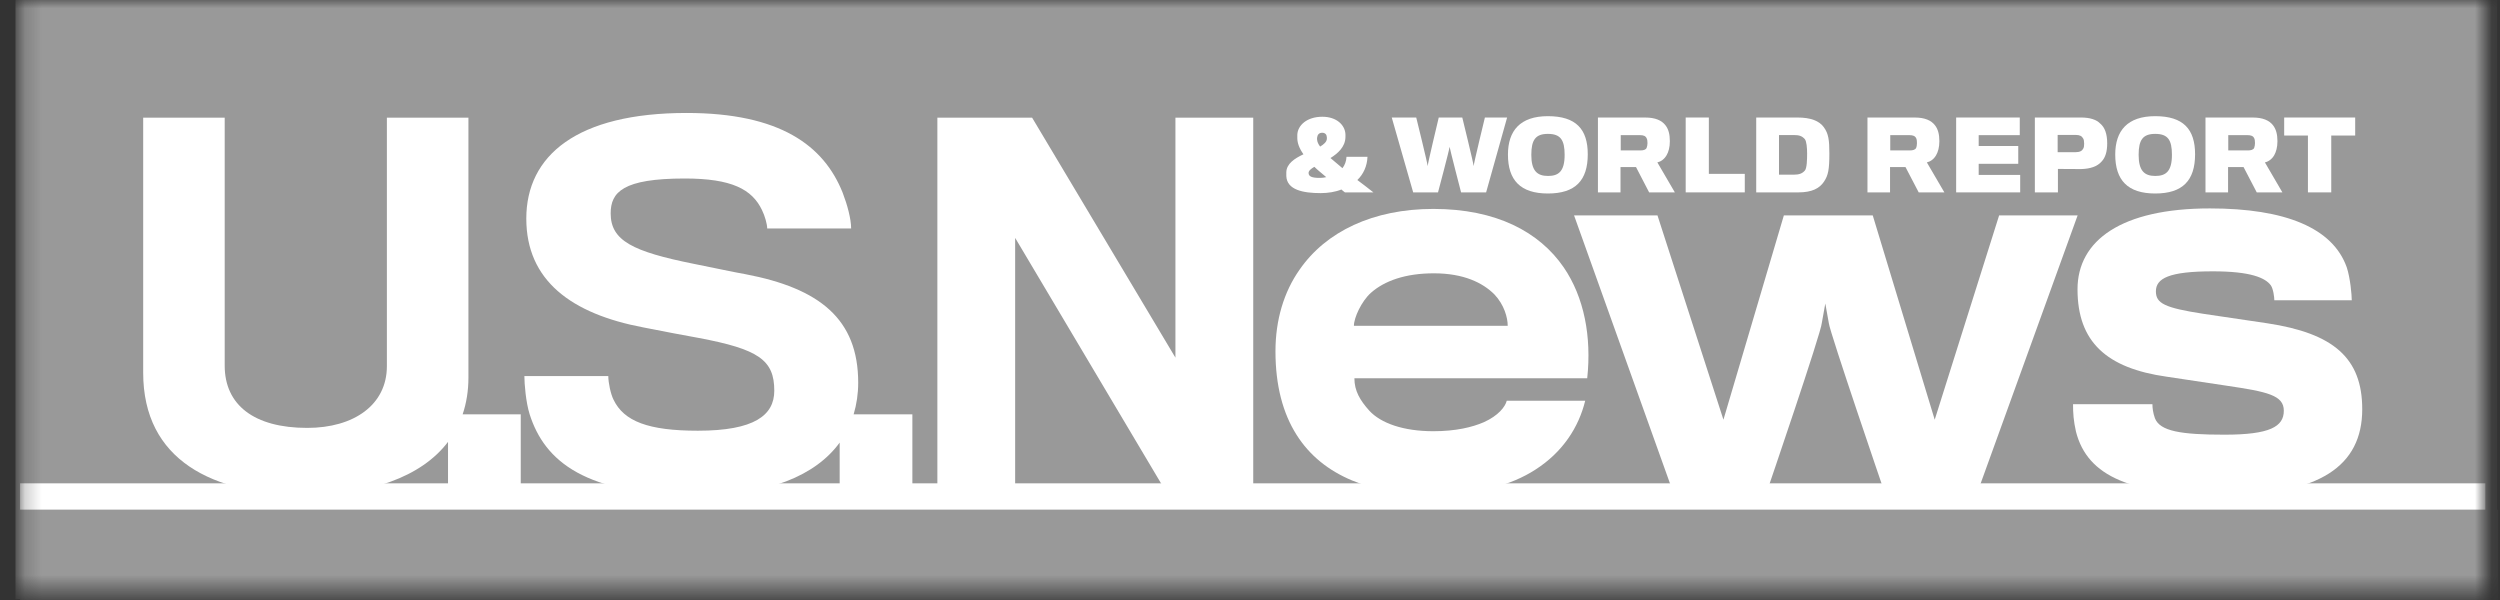 <svg width="150" height="36" viewBox="0 0 150 36" fill="none" xmlns="http://www.w3.org/2000/svg">
<rect x="0" y="0" width="150" height="36" fill="#333333" stroke="none"/>
<g id="usn-logo-large 1" clip-path="url(#clip0_782_68528)">
<g id="Group 57350">
<g id="Group">
<g id="Clip path group">
<mask id="mask0_782_68528" style="mask-type:luminance" maskUnits="userSpaceOnUse" x="1" y="0" width="149" height="36">
<g id="SVGID_2_">
<path id="Vector" d="M149.121 0H1.204V35.5H149.121V0Z" fill="white"/>
</g>
</mask>
<g mask="url(#mask0_782_68528)">
<g id="Group_2">
<path id="Vector_2" d="M149.83 -0.531H0.927V35.955H149.83V-0.531Z" fill="#999999"/>
<path id="Vector_3" d="M149.121 29H1.204V30.587H149.121V29Z" fill="white"/>
<path id="Vector_4" d="M149.908 30.587H1.204V49.297H149.908V30.587Z" fill="#999999"/>
</g>
</g>
</g>
</g>
<g id="Group_3">
<path id="Vector_5" d="M28.106 22.646C28.106 22.195 28.106 7.061 28.106 7.061H23.213C23.213 7.061 23.213 21.544 23.213 21.97C23.213 24.291 21.233 25.674 18.433 25.674C15.237 25.674 13.482 24.292 13.482 21.941C13.482 21.517 13.482 7.061 13.482 7.061H8.591C8.591 7.061 8.591 21.855 8.591 22.363C8.591 27.601 12.748 29.693 18.32 29.693C22.165 29.693 25.264 28.641 26.881 26.514V29.409H31.245V24.858H27.759C27.984 24.19 28.106 23.454 28.106 22.646Z" fill="white"/>
<path id="Vector_6" d="M51.492 22.962C51.492 19.14 49.173 17.301 44.73 16.452C44.22 16.367 42.749 16.055 41.62 15.829C37.97 15.094 36.64 14.444 36.64 12.803C36.64 11.529 37.376 10.71 41.082 10.71C43.91 10.71 45.126 11.36 45.72 12.605C45.89 12.946 46.032 13.453 46.032 13.707H51.068C51.068 13.139 50.842 12.294 50.558 11.558C49.428 8.73 46.796 6.778 41.194 6.778C34.632 6.778 31.578 9.322 31.578 13.115C31.578 16.821 34.264 18.829 38.622 19.649C39.611 19.846 41.252 20.159 41.904 20.273C45.521 20.952 46.457 21.601 46.457 23.441C46.457 24.913 45.269 25.843 41.872 25.843C38.904 25.843 37.433 25.28 36.81 23.978C36.64 23.64 36.498 22.961 36.498 22.564H31.463C31.463 23.015 31.548 24.12 31.778 24.854C32.679 27.683 35.112 29.72 41.872 29.72C46.119 29.72 48.945 28.528 50.38 26.556V29.41H54.742V24.858H51.219C51.395 24.266 51.492 23.634 51.492 22.962Z" fill="white"/>
<path id="Vector_7" d="M70.526 21.459L61.927 7.061H56.242V29.409H60.909V14.273L69.905 29.409H75.194V7.061H70.526V21.459Z" fill="white"/>
<path id="Vector_8" d="M86.001 12.535C82.403 12.535 79.556 13.883 77.967 16.191C77.04 17.509 76.528 19.187 76.528 21.075C76.528 23.145 76.977 24.794 77.789 26.082C79.377 28.601 82.342 29.679 86.001 29.679C88.668 29.679 90.678 29.11 92.118 28.182C93.765 27.129 94.724 25.633 95.112 24.044H90.405C90.317 24.405 89.897 24.943 89.03 25.332C88.338 25.633 87.35 25.873 86.001 25.873C84.203 25.873 82.856 25.395 82.163 24.645C81.595 24.015 81.264 23.448 81.264 22.694H95.233C95.501 20.209 95.052 17.839 93.823 16.041C92.357 13.911 89.777 12.535 86.001 12.535ZM81.234 19.549C81.234 19.067 81.685 18.08 82.254 17.57C83.064 16.851 84.324 16.399 86.03 16.399C87.83 16.399 88.968 16.971 89.66 17.66C90.258 18.289 90.463 19.067 90.463 19.548L81.234 19.549Z" fill="white"/>
<path id="Vector_9" d="M119.947 12.925L116.083 25.182L112.365 12.925H107.031L103.406 25.182L99.449 12.925H94.444L100.343 29.41H106.043C106.043 29.41 109.282 19.939 109.311 19.367C109.341 19.187 109.518 18.21 109.518 18.21C109.518 18.21 109.699 19.187 109.731 19.398C109.789 19.939 113.029 29.41 113.029 29.41H118.693L124.657 12.925H119.947Z" fill="white"/>
<path id="Vector_10" d="M136.039 19.397C135.471 19.307 133.163 18.975 132.204 18.829C129.866 18.468 129.354 18.199 129.354 17.48C129.354 16.703 130.135 16.28 132.774 16.28C135.051 16.28 135.919 16.672 136.249 17.12C136.397 17.329 136.46 17.838 136.46 18.017H141.106C141.106 17.688 141.015 16.672 140.805 16.04C139.967 13.674 137.116 12.505 132.593 12.505C127.286 12.505 124.651 14.423 124.651 17.357C124.651 20.508 126.389 22.095 130.016 22.604C131.004 22.754 132.983 23.055 133.61 23.144C136.038 23.504 137.029 23.712 137.029 24.643C137.029 25.601 136.19 26.081 133.463 26.081C130.854 26.081 129.596 25.872 129.295 25.093C129.175 24.762 129.146 24.463 129.146 24.252H124.382C124.382 24.793 124.411 25.243 124.559 25.902C125.25 28.6 127.886 29.707 133.463 29.707C139.157 29.707 141.734 27.969 141.734 24.553C141.734 21.466 139.994 19.997 136.039 19.397Z" fill="white"/>
<path id="Vector_11" d="M79.247 11.587C79.674 11.587 80.136 11.515 80.483 11.37C80.547 11.426 80.619 11.489 80.694 11.542H82.403C82.078 11.284 81.738 11.022 81.44 10.801C81.799 10.459 82.028 9.972 82.049 9.408H80.79C80.777 9.665 80.694 9.904 80.547 10.09C80.288 9.878 80.03 9.647 79.828 9.482C80.275 9.205 80.712 8.809 80.726 8.24C80.726 8.21 80.732 8.085 80.726 8.045C80.695 7.5 80.196 7.005 79.341 7.005C78.405 7.005 77.863 7.528 77.839 8.08C77.839 8.152 77.839 8.256 77.839 8.308C77.846 8.579 77.946 8.887 78.207 9.257C77.675 9.507 77.19 9.824 77.179 10.336C77.179 10.393 77.174 10.498 77.179 10.568C77.217 11.392 78.179 11.587 79.247 11.587ZM79.026 8.26C79.044 8.101 79.128 7.965 79.327 7.965C79.534 7.965 79.605 8.096 79.612 8.244C79.612 8.26 79.612 8.308 79.612 8.335C79.598 8.51 79.437 8.659 79.208 8.795C79.096 8.648 79.033 8.506 79.026 8.381C79.02 8.344 79.02 8.296 79.026 8.26ZM78.862 10.009C79.052 10.2 79.319 10.408 79.576 10.629C79.465 10.658 79.31 10.674 79.183 10.674C78.715 10.674 78.515 10.591 78.515 10.375C78.514 10.248 78.657 10.125 78.862 10.009Z" fill="white"/>
<path id="Vector_12" d="M86.281 11.543C86.281 11.543 86.969 8.96 86.976 8.809C86.993 8.954 87.665 11.543 87.665 11.543H89.167L90.427 7.051H89.094C89.094 7.051 88.419 9.825 88.419 9.966C88.419 9.825 87.737 7.051 87.737 7.051H86.325C86.325 7.051 85.66 9.825 85.66 9.966C85.66 9.825 84.974 7.051 84.974 7.051H83.505L84.791 11.543H86.281Z" fill="white"/>
<path id="Vector_13" d="M92.873 11.61C94.517 11.61 95.266 10.834 95.266 9.257C95.266 7.756 94.567 6.97 92.873 6.97C91.212 6.97 90.477 7.841 90.477 9.274C90.476 10.809 91.225 11.61 92.873 11.61ZM92.873 8.033C93.634 8.033 93.878 8.399 93.878 9.289C93.878 10.29 93.511 10.557 92.88 10.557C92.223 10.557 91.879 10.241 91.879 9.289C91.879 8.386 92.14 8.033 92.873 8.033Z" fill="white"/>
<path id="Vector_14" d="M97.231 10.023H98.16L98.948 11.543H100.491L99.441 9.744C99.649 9.698 99.851 9.558 99.993 9.318C100.113 9.119 100.191 8.833 100.191 8.472C100.191 8.051 100.107 7.75 99.932 7.523C99.706 7.224 99.317 7.052 98.719 7.052H95.876V11.543H97.231V10.023ZM97.244 8.109H98.402C98.602 8.109 98.733 8.152 98.799 8.297C98.838 8.364 98.849 8.485 98.849 8.586C98.849 8.675 98.831 8.795 98.797 8.875C98.746 8.986 98.602 9.025 98.433 9.025H97.244V8.109Z" fill="white"/>
<path id="Vector_15" d="M104.687 10.432H102.531V7.051H101.141V11.543H104.687V10.432Z" fill="white"/>
<path id="Vector_16" d="M109.445 10.891C109.694 10.518 109.762 10.167 109.762 9.209C109.762 8.392 109.708 8.018 109.432 7.636C109.155 7.251 108.649 7.051 107.838 7.051H105.373V11.543H107.904C108.712 11.543 109.175 11.305 109.445 10.891ZM106.74 10.482V8.102H107.607C107.946 8.102 108.111 8.152 108.286 8.344C108.396 8.471 108.427 8.887 108.427 9.209C108.427 9.575 108.414 10.083 108.297 10.226C108.143 10.408 107.958 10.482 107.607 10.482L106.74 10.482Z" fill="white"/>
<path id="Vector_17" d="M113.402 10.023H114.329L115.122 11.543H116.662L115.611 9.744C115.817 9.698 116.024 9.558 116.164 9.318C116.282 9.119 116.362 8.833 116.362 8.472C116.362 8.051 116.278 7.75 116.103 7.523C115.876 7.224 115.488 7.052 114.89 7.052H112.048V11.543H113.402V10.023ZM113.415 8.109H114.57C114.768 8.109 114.904 8.152 114.973 8.297C115.008 8.364 115.017 8.485 115.017 8.586C115.017 8.675 115.002 8.795 114.968 8.875C114.917 8.986 114.768 9.025 114.601 9.025H113.415V8.109Z" fill="white"/>
<path id="Vector_18" d="M121.211 10.495H118.721V9.828H121.095V8.76H118.721V8.109H121.186V7.051H117.369V11.543H121.211V10.495Z" fill="white"/>
<path id="Vector_19" d="M123.476 10.136C123.476 10.136 124.691 10.146 124.86 10.144C125.411 10.132 125.842 9.989 126.1 9.688C126.324 9.449 126.432 9.097 126.432 8.599C126.432 8.041 126.291 7.654 126.028 7.427C125.782 7.172 125.396 7.051 124.855 7.051H122.091V11.543H123.475V10.136H123.476ZM123.459 8.096H124.555C124.782 8.096 124.912 8.165 124.989 8.308C125.03 8.369 125.049 8.484 125.049 8.624C125.049 8.755 125.038 8.839 124.993 8.92C124.928 9.045 124.8 9.131 124.538 9.131C124.531 9.131 123.459 9.131 123.459 9.131V8.096H123.459Z" fill="white"/>
<path id="Vector_20" d="M129.313 11.61C130.954 11.61 131.705 10.834 131.705 9.257C131.705 7.756 131.005 6.97 129.313 6.97C127.649 6.97 126.914 7.841 126.914 9.274C126.914 10.809 127.662 11.61 129.313 11.61ZM129.313 8.033C130.075 8.033 130.316 8.399 130.316 9.289C130.316 10.29 129.949 10.557 129.315 10.557C128.659 10.557 128.318 10.241 128.318 9.289C128.318 8.386 128.576 8.033 129.313 8.033Z" fill="white"/>
<path id="Vector_21" d="M133.684 10.023H134.613L135.405 11.543H136.943L135.894 9.744C136.105 9.698 136.306 9.558 136.451 9.318C136.566 9.119 136.647 8.833 136.647 8.472C136.647 8.051 136.559 7.75 136.387 7.523C136.159 7.224 135.766 7.052 135.171 7.052H132.329V11.543H133.684V10.023ZM133.696 8.109H134.854C135.051 8.109 135.186 8.152 135.254 8.297C135.289 8.364 135.299 8.485 135.299 8.586C135.299 8.675 135.283 8.795 135.25 8.875C135.201 8.986 135.051 9.025 134.882 9.025H133.696V8.109Z" fill="white"/>
<path id="Vector_22" d="M138.476 11.543H139.875V8.132H141.311V7.051H137.051V8.132H138.476V11.543Z" fill="white"/>
</g>
</g>
</g>
<defs>
<clipPath id="clip0_782_68528">
<rect width="149" height="36" fill="white" transform="translate(0.901)"/>
</clipPath>
</defs>
</svg>

